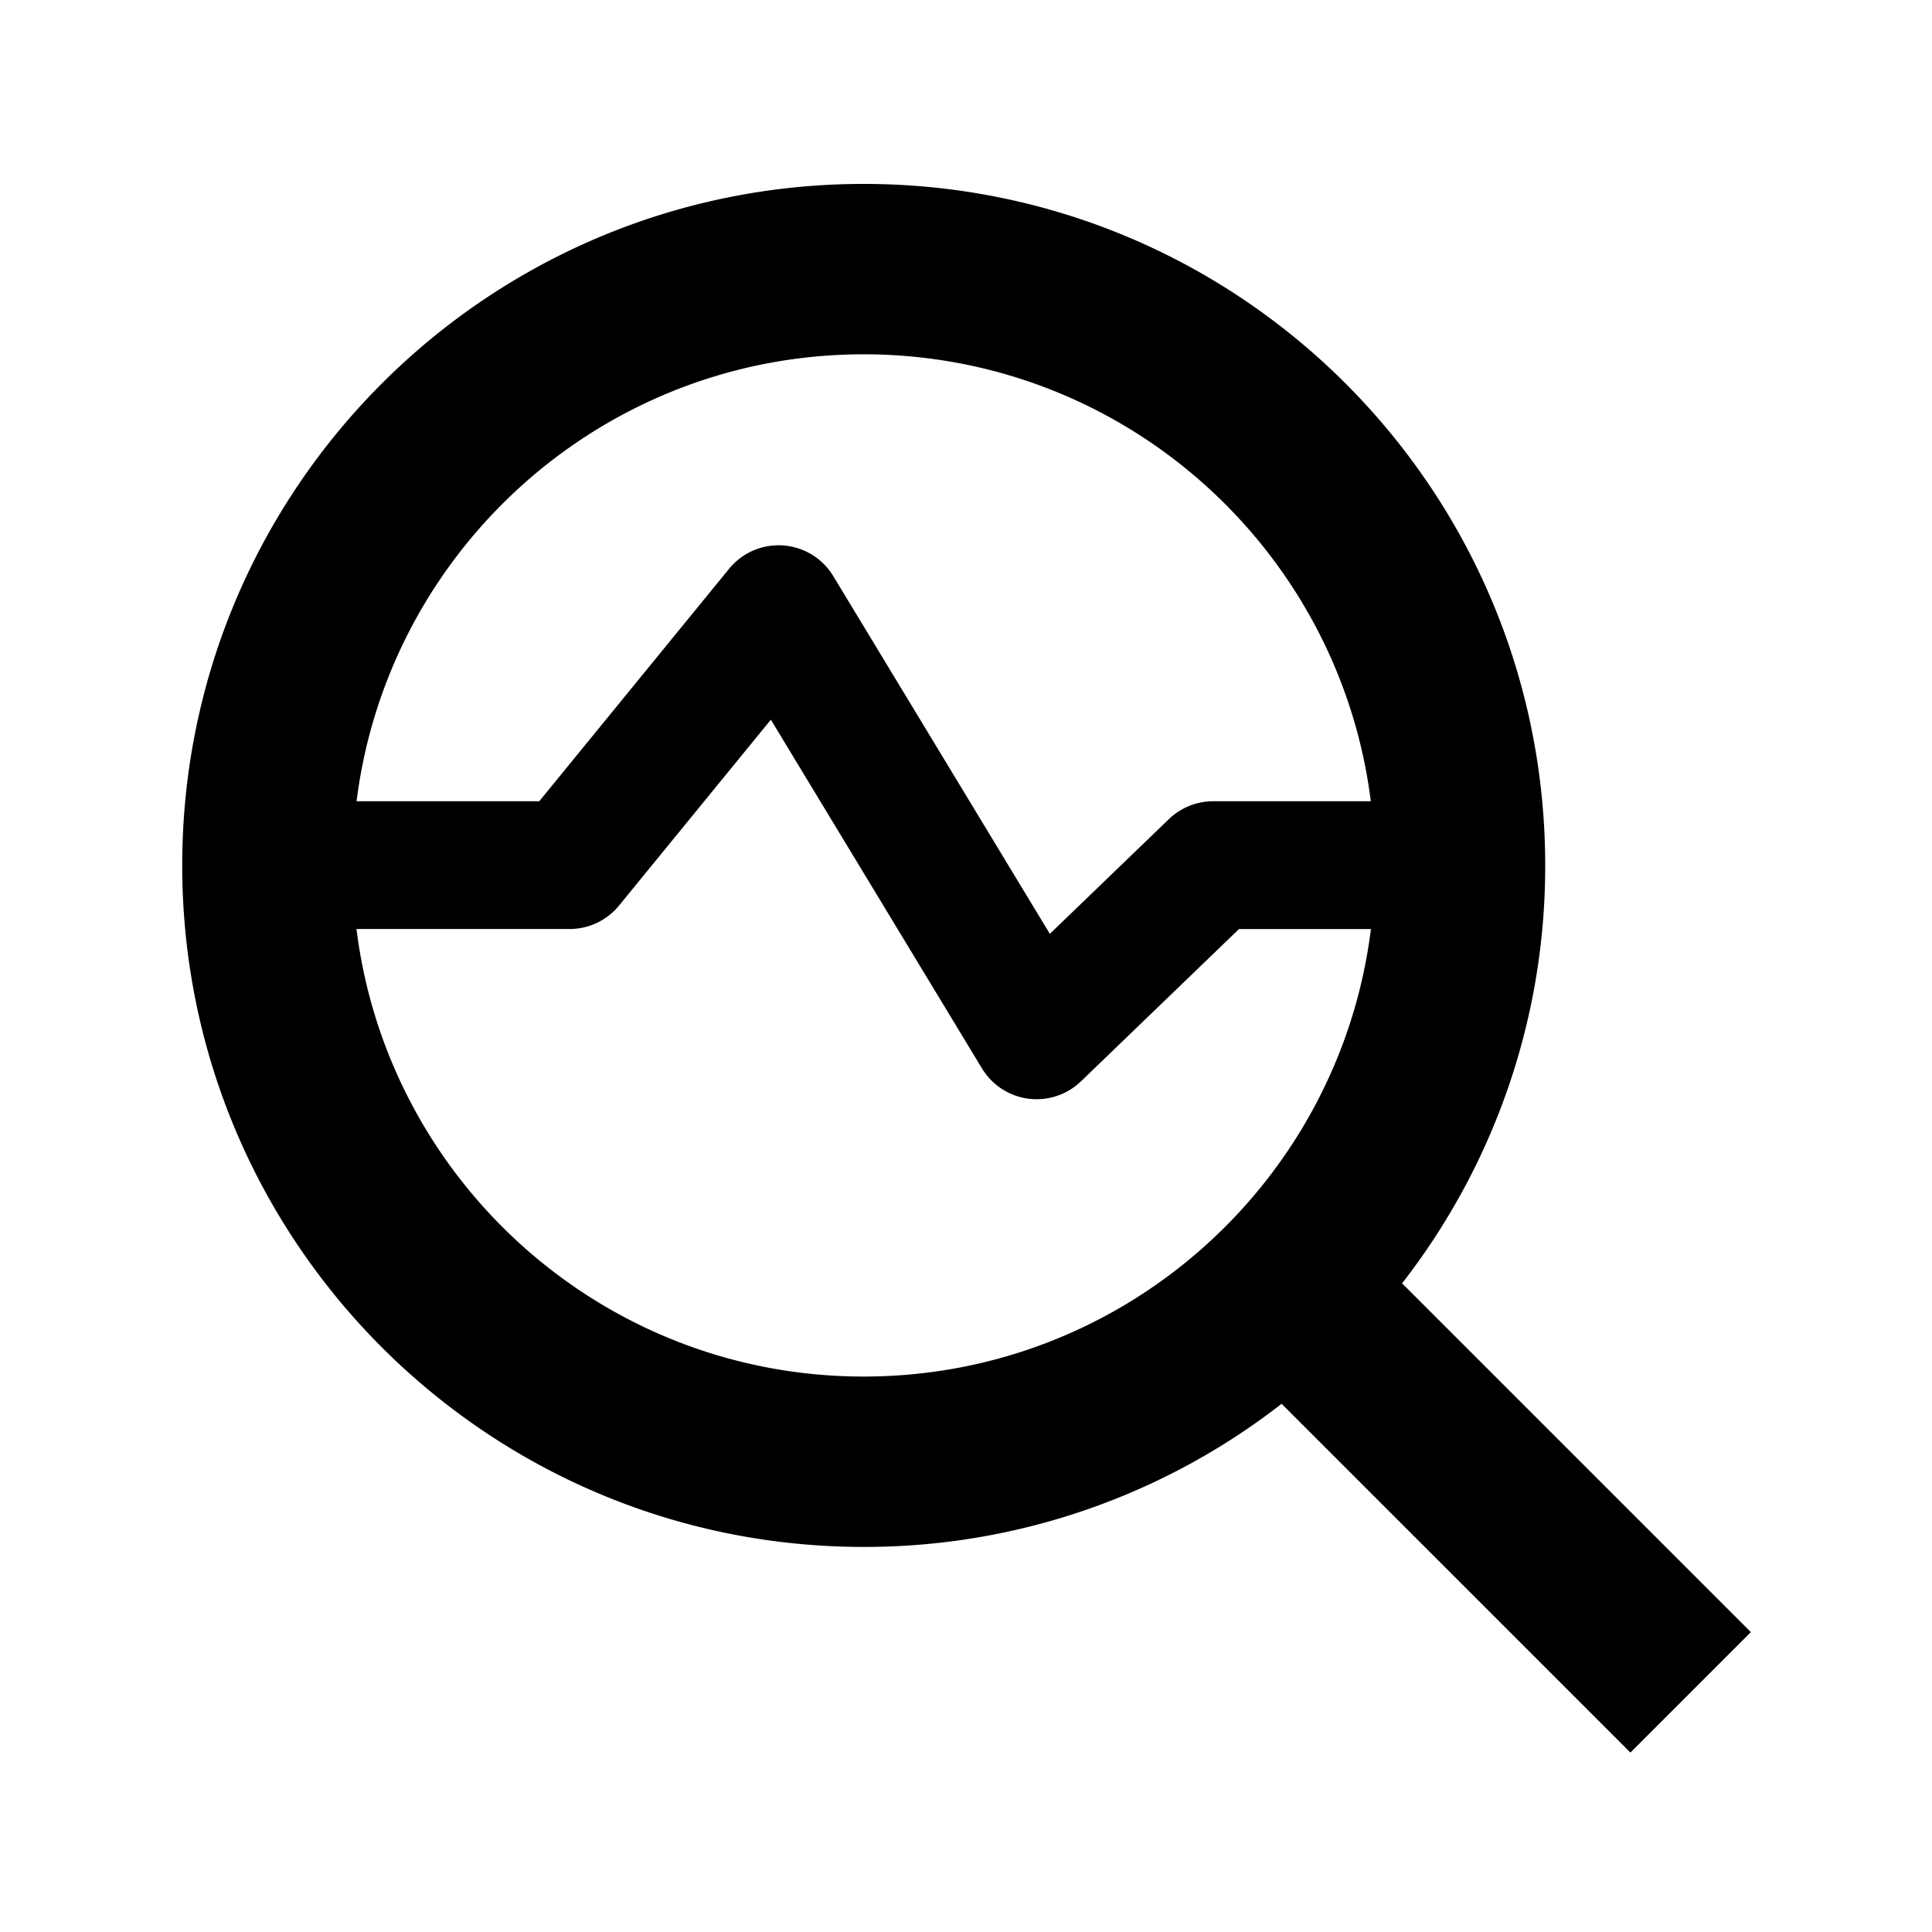 <svg viewBox="0 0 1024 1024" focusable="false"><path d="M818.99 458.69a359.66 359.66 0 01-75.86 221.5L928 865.05l-63.85 63.85-184.87-184.86a359.69 359.69 0 01-221.49 75.86c-199.49 0-361.21-161.72-361.21-361.21 0-199.49 161.72-361.21 361.21-361.21s361.2 161.72 361.2 361.21zm-630.04 33.72c16.6 133.71 130.63 237.19 268.83 237.19s252.23-103.49 268.83-237.19H656.7l-83.77 80.73a33.87 33.87 0 01-52.46-6.85l-111.9-184.84-80.46 98.51a33.87 33.87 0 01-26.23 12.44H188.95zm.04-67.73h96.82l100.64-123.23a33.88 33.88 0 0128.6-12.36 33.87 33.87 0 0126.59 16.24l114.8 189.63 63.09-60.8a33.86 33.86 0 0123.5-9.48h83.53c-16.73-133.56-130.69-236.89-268.79-236.89-138.09 0-252.05 103.33-268.78 236.89z" /></svg>